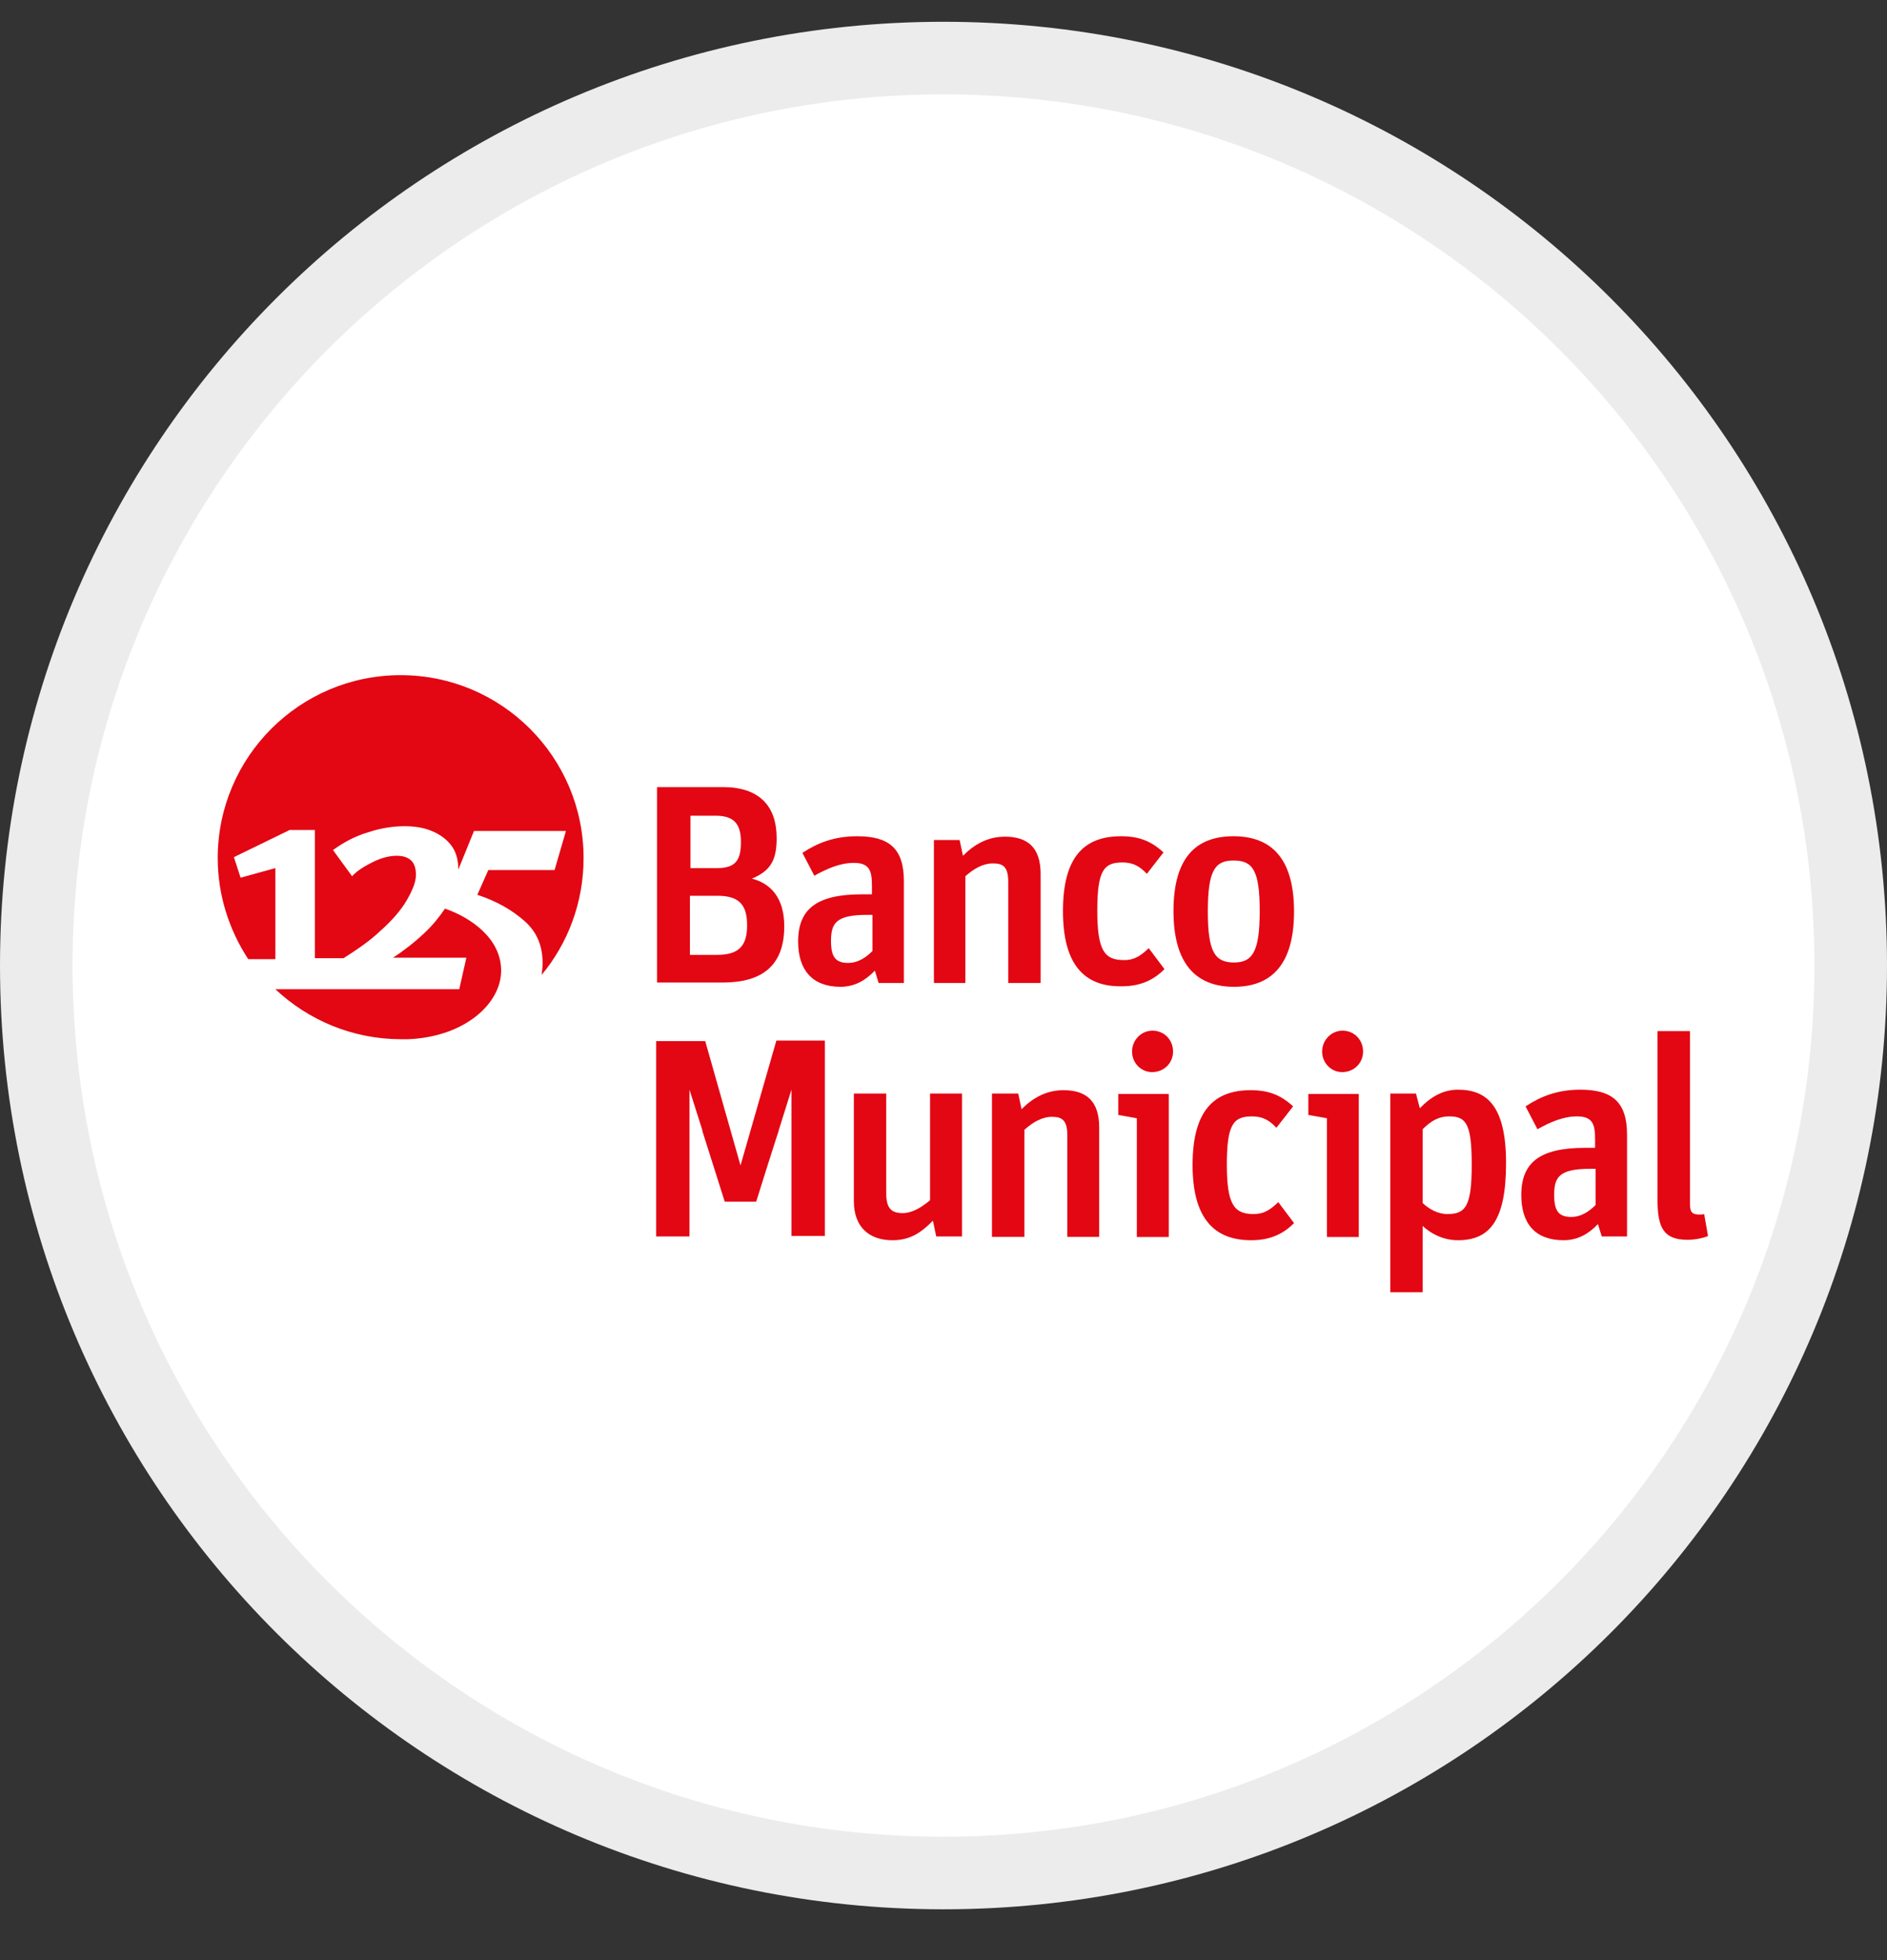 <svg width="26" height="27" viewBox="0 0 26 27" fill="none" xmlns="http://www.w3.org/2000/svg">
<rect x="0" y="0" width="26" height="27" fill="#333333" stroke="none"/>
<path d="M25.5 13.3C25.5 20.204 19.904 25.8 13 25.8C6.096 25.8 0.5 20.204 0.5 13.3C0.5 6.396 6.096 0.8 13 0.8C19.904 0.8 25.5 6.396 25.5 13.3Z" fill="white" stroke="#ECECEC"/>
<path d="M9.053 10.842H9.959C10.458 10.842 10.701 11.098 10.701 11.545C10.701 11.834 10.629 11.991 10.36 12.103C10.616 12.168 10.806 12.365 10.806 12.759C10.806 13.304 10.498 13.534 9.959 13.534H9.053V10.842ZM9.88 11.958C10.143 11.958 10.209 11.84 10.209 11.597C10.209 11.361 10.123 11.236 9.861 11.236H9.513V11.958H9.88ZM9.88 13.153C10.182 13.153 10.294 13.028 10.294 12.746C10.294 12.477 10.196 12.339 9.887 12.339H9.506V13.153H9.88Z" fill="#E30613"/>
<path d="M10.997 12.969C10.997 12.516 11.26 12.319 11.877 12.319H12.014V12.208C12.014 12.004 11.988 11.886 11.765 11.886C11.568 11.886 11.384 11.972 11.22 12.063L11.056 11.748C11.266 11.61 11.496 11.519 11.811 11.519C12.251 11.519 12.454 11.689 12.454 12.136V13.54H12.106L12.054 13.37C11.942 13.488 11.791 13.593 11.581 13.593C11.194 13.593 10.997 13.363 10.997 12.969ZM12.021 13.1V12.602H11.949C11.522 12.602 11.45 12.713 11.45 12.963C11.45 13.186 11.516 13.264 11.686 13.264C11.831 13.264 11.942 13.179 12.021 13.1Z" fill="#E30613"/>
<path d="M12.868 11.571H13.222L13.268 11.788C13.426 11.63 13.609 11.525 13.846 11.525C14.154 11.525 14.338 11.669 14.338 12.037V13.54H13.892V12.149C13.892 11.945 13.826 11.893 13.682 11.893C13.544 11.893 13.419 11.965 13.301 12.07V13.54H12.868V11.571Z" fill="#E30613"/>
<path d="M14.646 12.549C14.646 11.807 14.935 11.519 15.447 11.519C15.69 11.519 15.861 11.584 16.031 11.742L15.802 12.037C15.703 11.932 15.611 11.88 15.467 11.88C15.211 11.88 15.119 11.985 15.119 12.543C15.119 13.094 15.217 13.225 15.487 13.225C15.644 13.225 15.729 13.153 15.828 13.061L16.045 13.35C15.9 13.494 15.723 13.586 15.454 13.586C14.916 13.593 14.646 13.258 14.646 12.549Z" fill="#E30613"/>
<path d="M16.169 12.549C16.169 11.807 16.484 11.519 16.996 11.519C17.508 11.519 17.83 11.814 17.83 12.556C17.83 13.297 17.508 13.593 17.003 13.593C16.491 13.593 16.169 13.291 16.169 12.549ZM17.357 12.549C17.357 11.985 17.259 11.853 16.996 11.853C16.74 11.853 16.642 11.991 16.642 12.556C16.642 13.114 16.74 13.258 17.003 13.258C17.259 13.258 17.357 13.107 17.357 12.549Z" fill="#E30613"/>
<path d="M11.765 16.546V15.063H12.211V16.441C12.211 16.651 12.29 16.71 12.434 16.71C12.572 16.71 12.697 16.631 12.815 16.533V15.063H13.255V17.032H12.9L12.854 16.815C12.697 16.973 12.546 17.084 12.297 17.084C11.988 17.084 11.765 16.914 11.765 16.546Z" fill="#E30613"/>
<path d="M13.675 15.063H14.03L14.075 15.279C14.233 15.122 14.417 15.017 14.653 15.017C14.961 15.017 15.145 15.161 15.145 15.529V17.038H14.706V15.64C14.706 15.437 14.64 15.384 14.495 15.384C14.358 15.384 14.233 15.457 14.115 15.562V17.038H13.668V15.063H13.675Z" fill="#E30613"/>
<path d="M15.664 15.404L15.408 15.358V15.069H16.104V17.039H15.664V15.404ZM15.598 14.485C15.598 14.328 15.723 14.197 15.88 14.197C16.038 14.197 16.163 14.321 16.163 14.485C16.163 14.643 16.038 14.768 15.874 14.768C15.723 14.768 15.598 14.643 15.598 14.485Z" fill="#E30613"/>
<path d="M16.432 16.047C16.432 15.306 16.721 15.017 17.233 15.017C17.476 15.017 17.646 15.082 17.817 15.24L17.587 15.535C17.489 15.43 17.397 15.378 17.252 15.378C16.996 15.378 16.904 15.483 16.904 16.041C16.904 16.592 17.003 16.723 17.272 16.723C17.43 16.723 17.515 16.651 17.613 16.559L17.83 16.848C17.686 16.992 17.508 17.084 17.239 17.084C16.708 17.084 16.432 16.756 16.432 16.047Z" fill="#E30613"/>
<path d="M18.283 15.404L18.027 15.358V15.069H18.722V17.039H18.283V15.404ZM18.217 14.485C18.217 14.328 18.342 14.197 18.499 14.197C18.657 14.197 18.781 14.321 18.781 14.485C18.781 14.643 18.657 14.768 18.493 14.768C18.342 14.768 18.217 14.643 18.217 14.485Z" fill="#E30613"/>
<path d="M19.156 15.063H19.51L19.563 15.266C19.714 15.109 19.884 15.01 20.088 15.01C20.482 15.01 20.751 15.227 20.751 16.021C20.751 16.802 20.534 17.084 20.088 17.084C19.878 17.084 19.707 16.986 19.602 16.887V17.8H19.156V15.063ZM20.278 16.047C20.278 15.489 20.206 15.378 19.97 15.378C19.812 15.378 19.707 15.45 19.602 15.555V16.572C19.687 16.651 19.806 16.723 19.943 16.723C20.193 16.723 20.278 16.618 20.278 16.047Z" fill="#E30613"/>
<path d="M20.961 16.461C20.961 16.008 21.223 15.811 21.84 15.811H21.978V15.699C21.978 15.496 21.952 15.378 21.729 15.378C21.532 15.378 21.348 15.463 21.184 15.555L21.02 15.24C21.23 15.102 21.459 15.01 21.775 15.01C22.214 15.01 22.418 15.181 22.418 15.627V17.032H22.07L22.017 16.861C21.906 16.979 21.755 17.084 21.545 17.084C21.158 17.084 20.961 16.861 20.961 16.461ZM21.985 16.599V16.1H21.912C21.486 16.1 21.414 16.211 21.414 16.461C21.414 16.684 21.479 16.763 21.65 16.763C21.794 16.763 21.906 16.677 21.985 16.599Z" fill="#E30613"/>
<path d="M22.838 16.527V14.203H23.285V16.579C23.285 16.704 23.317 16.73 23.422 16.73C23.455 16.73 23.481 16.724 23.481 16.724L23.534 17.026C23.475 17.052 23.357 17.078 23.252 17.078C22.924 17.078 22.838 16.914 22.838 16.527Z" fill="#E30613"/>
<path d="M10.695 14.341L10.203 16.054L9.717 14.341H9.041V17.032H9.5V15.647C9.5 15.64 9.5 15.634 9.5 15.627V15.01L9.665 15.529C9.671 15.549 9.678 15.562 9.678 15.581L9.986 16.553H10.419L10.584 16.028L10.708 15.64L10.728 15.581V15.575L10.905 15.01V17.025H11.365V14.334H10.695V14.341Z" fill="#E30613"/>
<path d="M3.794 13.192V11.958L3.315 12.09L3.223 11.807L3.991 11.433H4.339V13.199H4.733C4.93 13.074 5.1 12.956 5.232 12.831C5.402 12.68 5.527 12.536 5.606 12.398C5.685 12.26 5.731 12.149 5.731 12.05C5.731 11.952 5.704 11.886 5.658 11.847C5.612 11.807 5.547 11.788 5.468 11.788C5.37 11.788 5.258 11.814 5.14 11.873C5.022 11.932 4.923 11.991 4.851 12.07L4.588 11.709C4.733 11.604 4.89 11.519 5.068 11.466C5.245 11.407 5.415 11.381 5.573 11.381C5.711 11.381 5.836 11.4 5.947 11.446C6.059 11.492 6.151 11.558 6.216 11.643C6.282 11.729 6.315 11.84 6.315 11.978L6.531 11.446H7.798L7.641 11.985H6.728L6.577 12.326C6.84 12.411 7.056 12.536 7.227 12.687C7.398 12.838 7.476 13.028 7.476 13.264C7.476 13.324 7.47 13.376 7.463 13.429C7.824 12.995 8.041 12.431 8.041 11.82C8.041 10.429 6.912 9.3 5.52 9.3C4.129 9.3 3 10.429 3 11.82C3 12.332 3.158 12.812 3.42 13.212H3.794V13.192Z" fill="#E30613"/>
<path d="M6.905 13.37C6.905 12.93 6.492 12.641 6.131 12.516C6.052 12.634 5.96 12.746 5.849 12.851C5.717 12.976 5.566 13.094 5.415 13.192H6.426L6.328 13.626H4.792H4.562H3.794C4.247 14.052 4.858 14.315 5.527 14.315C5.56 14.315 5.593 14.315 5.625 14.315C6.407 14.282 6.905 13.822 6.905 13.37Z" fill="#E30613"/>
</svg>
